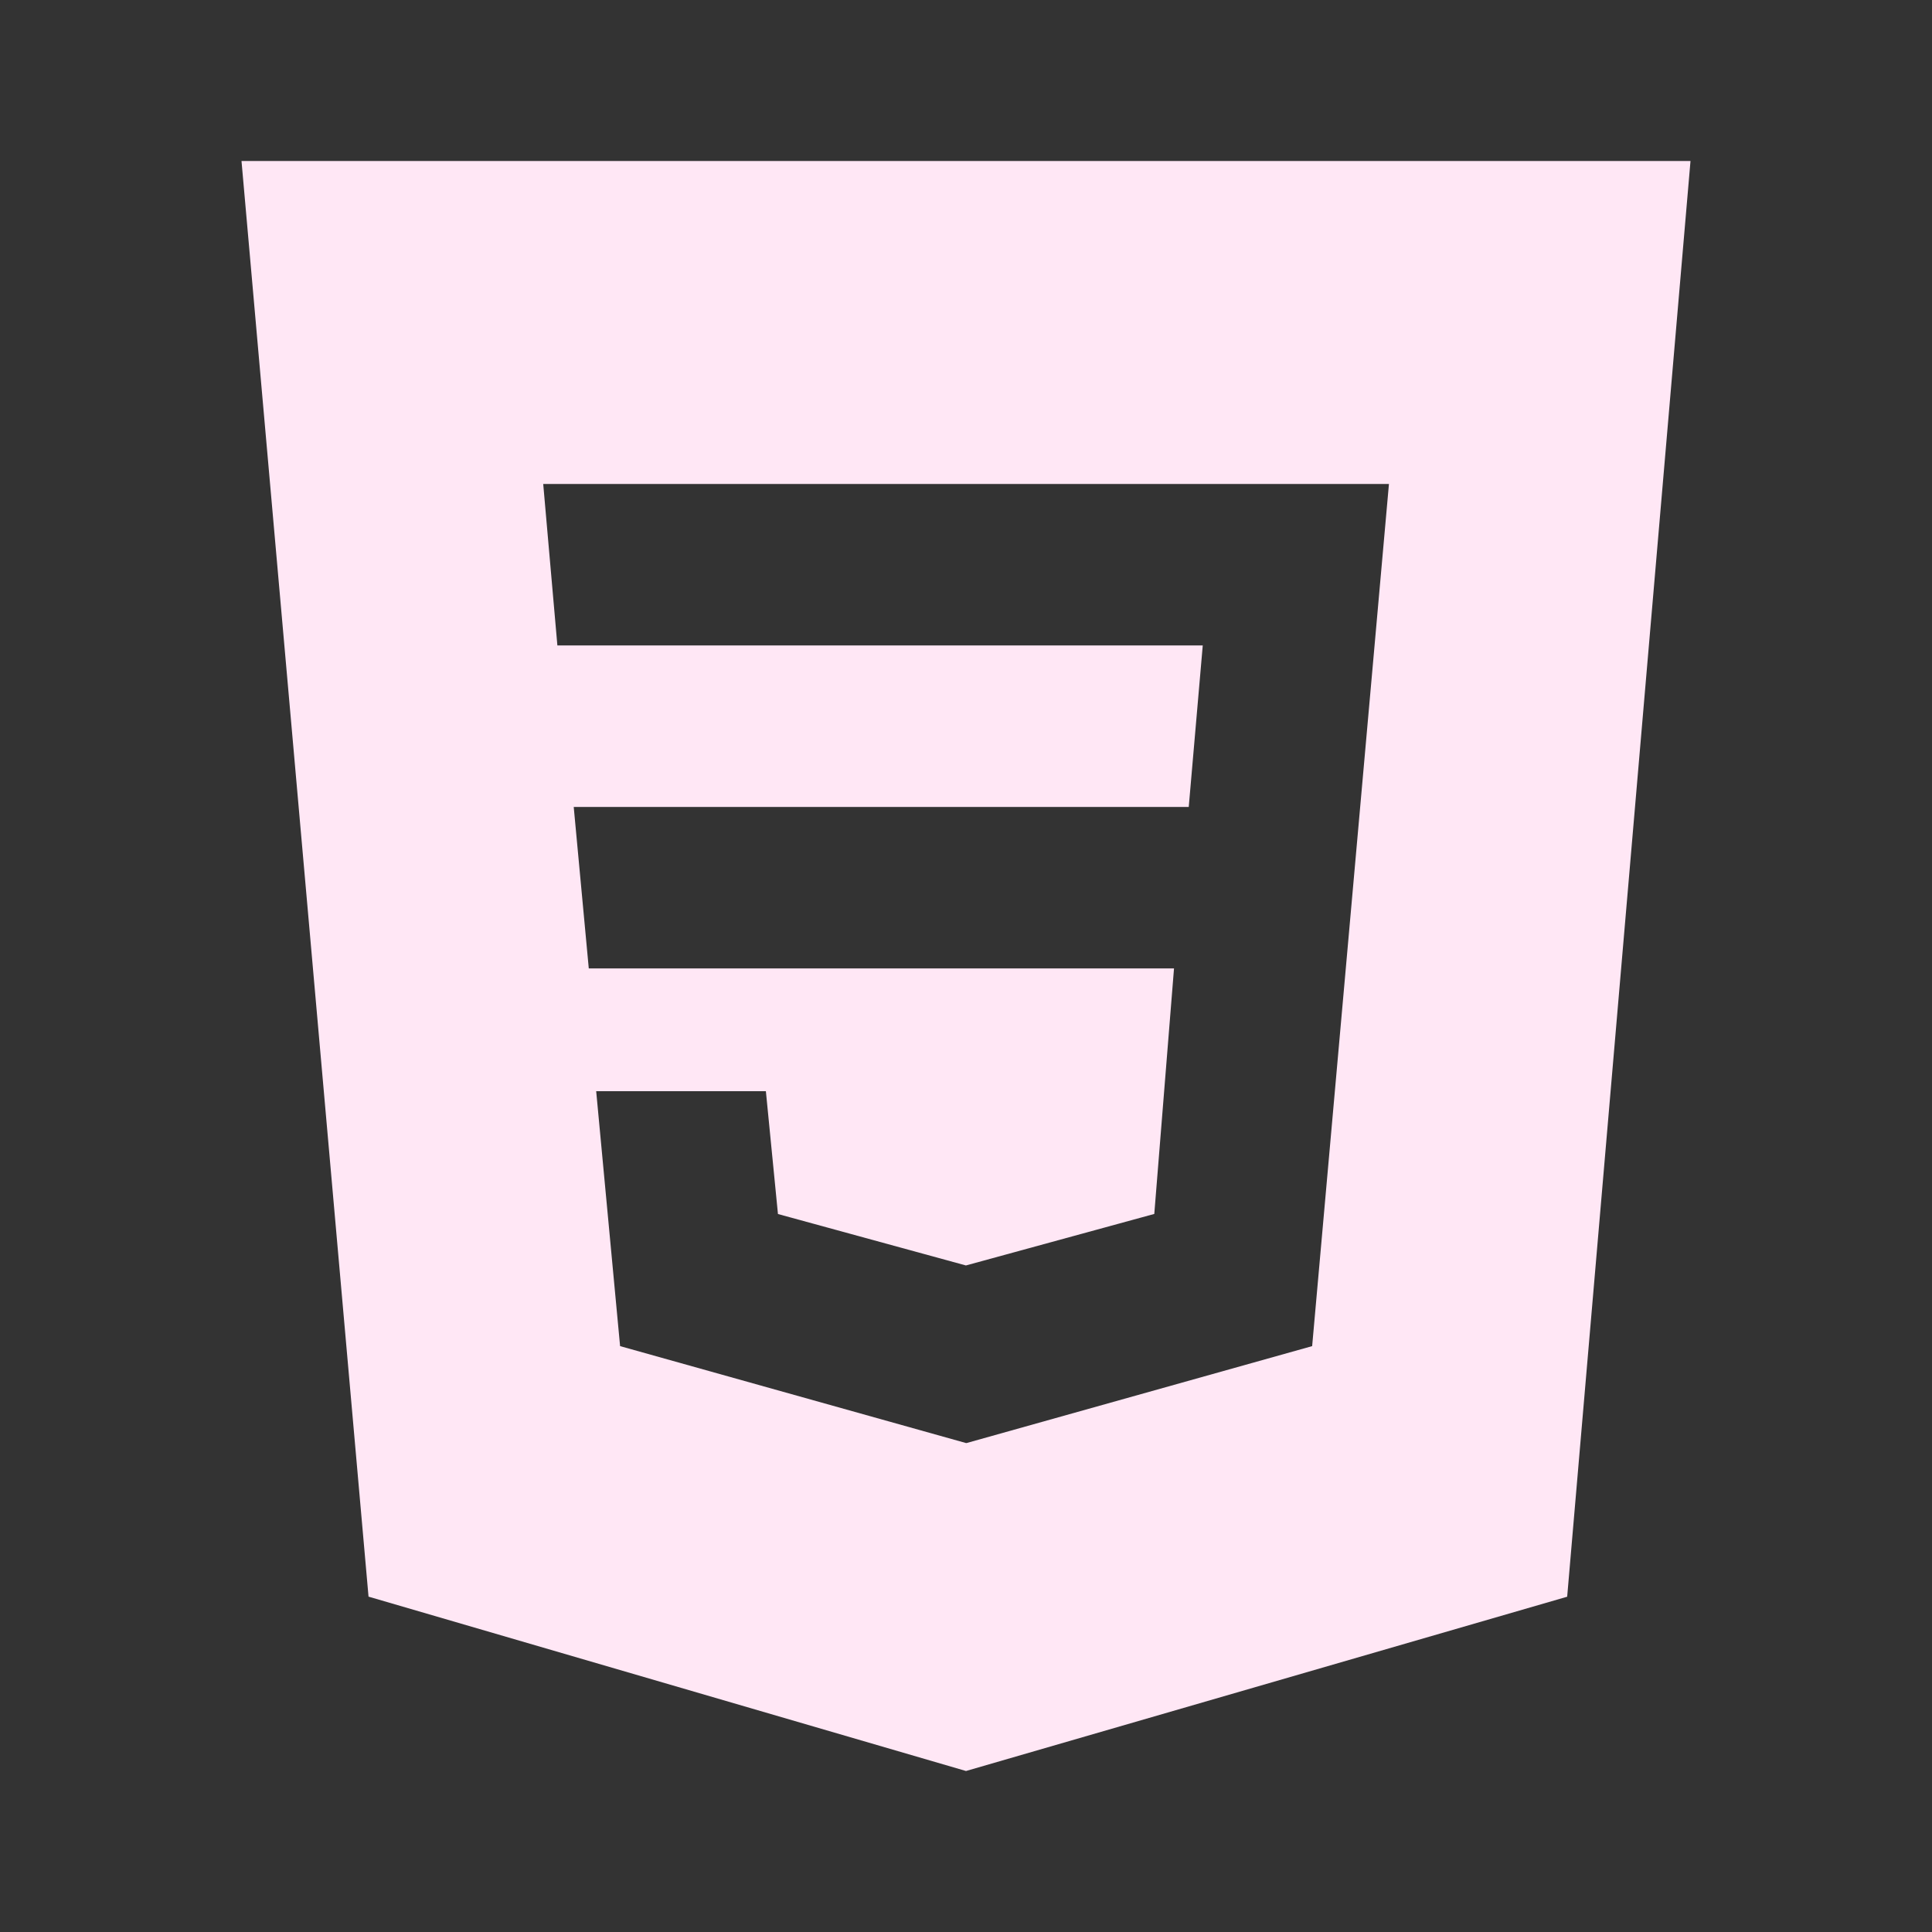 <svg width="24" height="24" viewBox="0 0 24 24" fill="none" xmlns="http://www.w3.org/2000/svg">
<rect x="0" y="0" width="24" height="24" fill="#333333" stroke="none"/>
<path d="M3 2L4.578 19.834L12 22L19.468 19.835L21 2H3ZM16.3 16.722L12.007 17.926H12L7.703 16.722L7.406 13.555H9.514L9.664 15.081L11.999 15.72L14.339 15.08L14.584 12.03H7.314L7.127 10.024H14.767L14.941 8.018H6.924L6.748 6.012H17.254L16.3 16.722Z" fill="#FFE7F5"/>
</svg>

